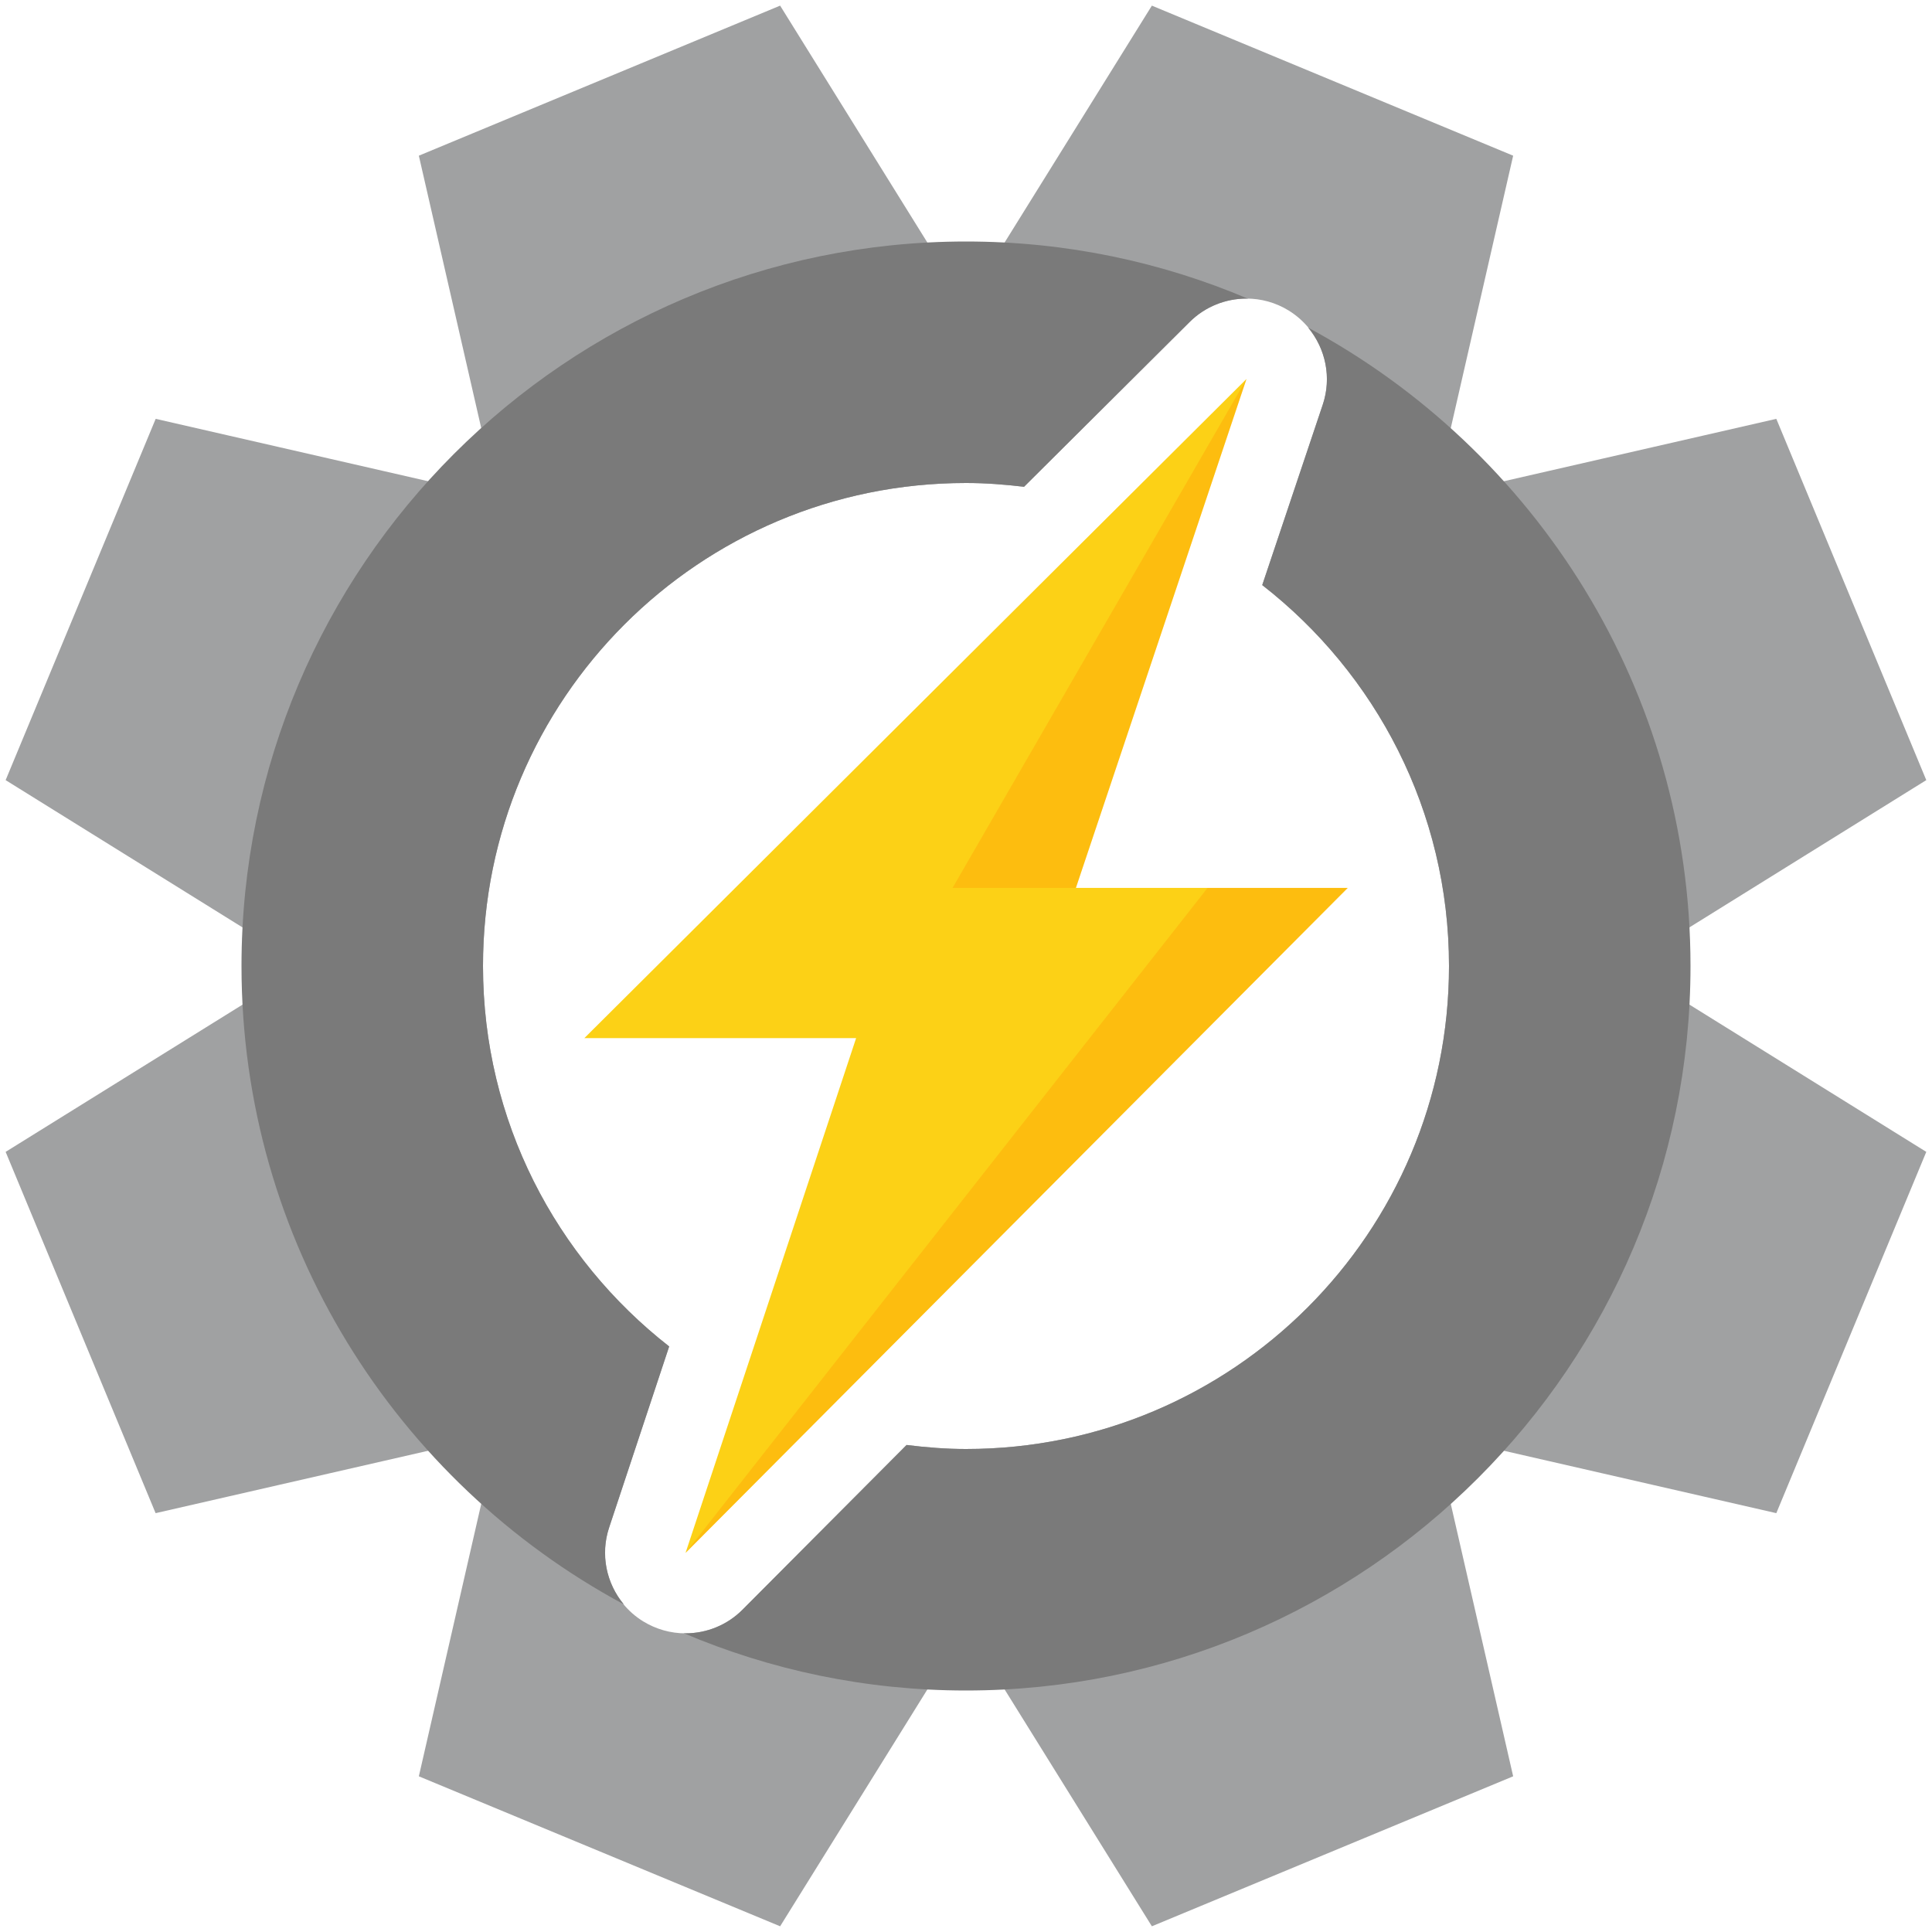 <?xml version="1.0" encoding="utf-8"?>
<!-- Generator: Adobe Illustrator 21.1.0, SVG Export Plug-In . SVG Version: 6.00 Build 0)  -->
<!DOCTYPE svg PUBLIC "-//W3C//DTD SVG 1.1//EN" "http://www.w3.org/Graphics/SVG/1.1/DTD/svg11.dtd">
<svg version="1.1" id="Layer_1" xmlns="http://www.w3.org/2000/svg" xmlns:xlink="http://www.w3.org/1999/xlink" x="0px" y="0px"
	 width="24px" height="24px" viewBox="0 0 24 24" enable-background="new 0 0 24 24" xml:space="preserve">
<path fill="#A0A1A2" d="M20.9,12.211c0.004-0.07,0.006-0.141,0.006-0.211s-0.002-0.141-0.006-0.211s-0.006-0.141-0.006-0.211
	l3.035-1.887l-1.863-4.488L18.586,6C18.398,5.797,18.203,5.602,18,5.414l0.797-3.48L14.309,0.07l-1.887,3.035
	c-0.07,0-0.141-0.002-0.211-0.006S12.07,3.094,12,3.094S11.859,3.096,11.789,3.1s-0.141,0.006-0.211,0.006L9.691,0.07L5.203,1.934
	L6,5.414C5.797,5.602,5.602,5.797,5.414,6l-3.48-0.797L0.07,9.691l3.035,1.887c0,0.07-0.002,0.141-0.006,0.211S3.094,11.93,3.094,12
	s0.002,0.141,0.006,0.211s0.006,0.141,0.006,0.211L0.07,14.309l1.863,4.488L5.414,18C5.602,18.203,5.797,18.398,6,18.586
	l-0.797,3.48l4.488,1.863l1.887-3.035c0.07,0,0.141,0.002,0.211,0.006S11.93,20.906,12,20.906s0.141-0.002,0.211-0.006
	s0.141-0.006,0.211-0.006l1.887,3.035l4.488-1.863L18,18.586c0.203-0.188,0.398-0.383,0.586-0.586l3.48,0.797l1.863-4.488
	l-3.035-1.887C20.895,12.352,20.896,12.281,20.9,12.211z M12,18c-0.25,0-0.496-0.02-0.738-0.05l-2.038,2.046
	c-0.193,0.194-0.45,0.294-0.709,0.294c-0.18,0-0.362-0.049-0.524-0.148c-0.395-0.243-0.571-0.726-0.425-1.166l0.746-2.25
	C6.907,15.628,6,13.922,6,12c0-3.314,2.686-6,6-6c0.245,0,0.484,0.019,0.721,0.047L14.778,4c0.193-0.192,0.448-0.291,0.706-0.291
	c0.182,0,0.364,0.049,0.527,0.15c0.394,0.245,0.568,0.728,0.421,1.167L15.68,7.268C17.09,8.366,18,10.075,18,12
	C18,15.314,15.314,18,12,18z"/>
<polygon fill="#FCD116" points="16.741,11.031 8.516,19.291 10.635,12.896 7.259,12.896 15.484,4.708 13.365,11.03 16.741,11.03 "/>
<polygon opacity="0.3" fill="#FF8C00" enable-background="new    " points="15,11.031 16.741,11.031 8.516,19.291 "/>
<polygon opacity="0.3" fill="#FF8C00" enable-background="new    " points="15.484,4.708 13.365,11.03 11.833,11.03 "/>
<g>
	<path fill="#7A7A7A" d="M7.567,18.976l0.746-2.25C6.907,15.628,6,13.922,6,12c0-3.314,2.686-6,6-6c0.245,0,0.484,0.019,0.721,0.047
		L14.778,4c0.193-0.192,0.448-0.291,0.706-0.291c0.007,0,0.014,0.003,0.022,0.003C14.428,3.254,13.243,3,12,3c-4.963,0-9,4.037-9,9
		c0,3.426,1.925,6.41,4.75,7.93C7.533,19.67,7.456,19.311,7.567,18.976z"/>
	<path fill="#7A7A7A" d="M16.25,4.07c0.217,0.261,0.294,0.62,0.182,0.956L15.68,7.268C17.09,8.366,18,10.075,18,12
		c0,3.314-2.686,6-6,6c-0.25,0-0.496-0.02-0.738-0.05l-2.038,2.046c-0.193,0.194-0.45,0.294-0.709,0.294
		c-0.008,0-0.016-0.003-0.024-0.003C9.57,20.746,10.756,21,12,21c4.963,0,9-4.037,9-9C21,8.574,19.075,5.591,16.25,4.07z"/>
</g>
</svg>
